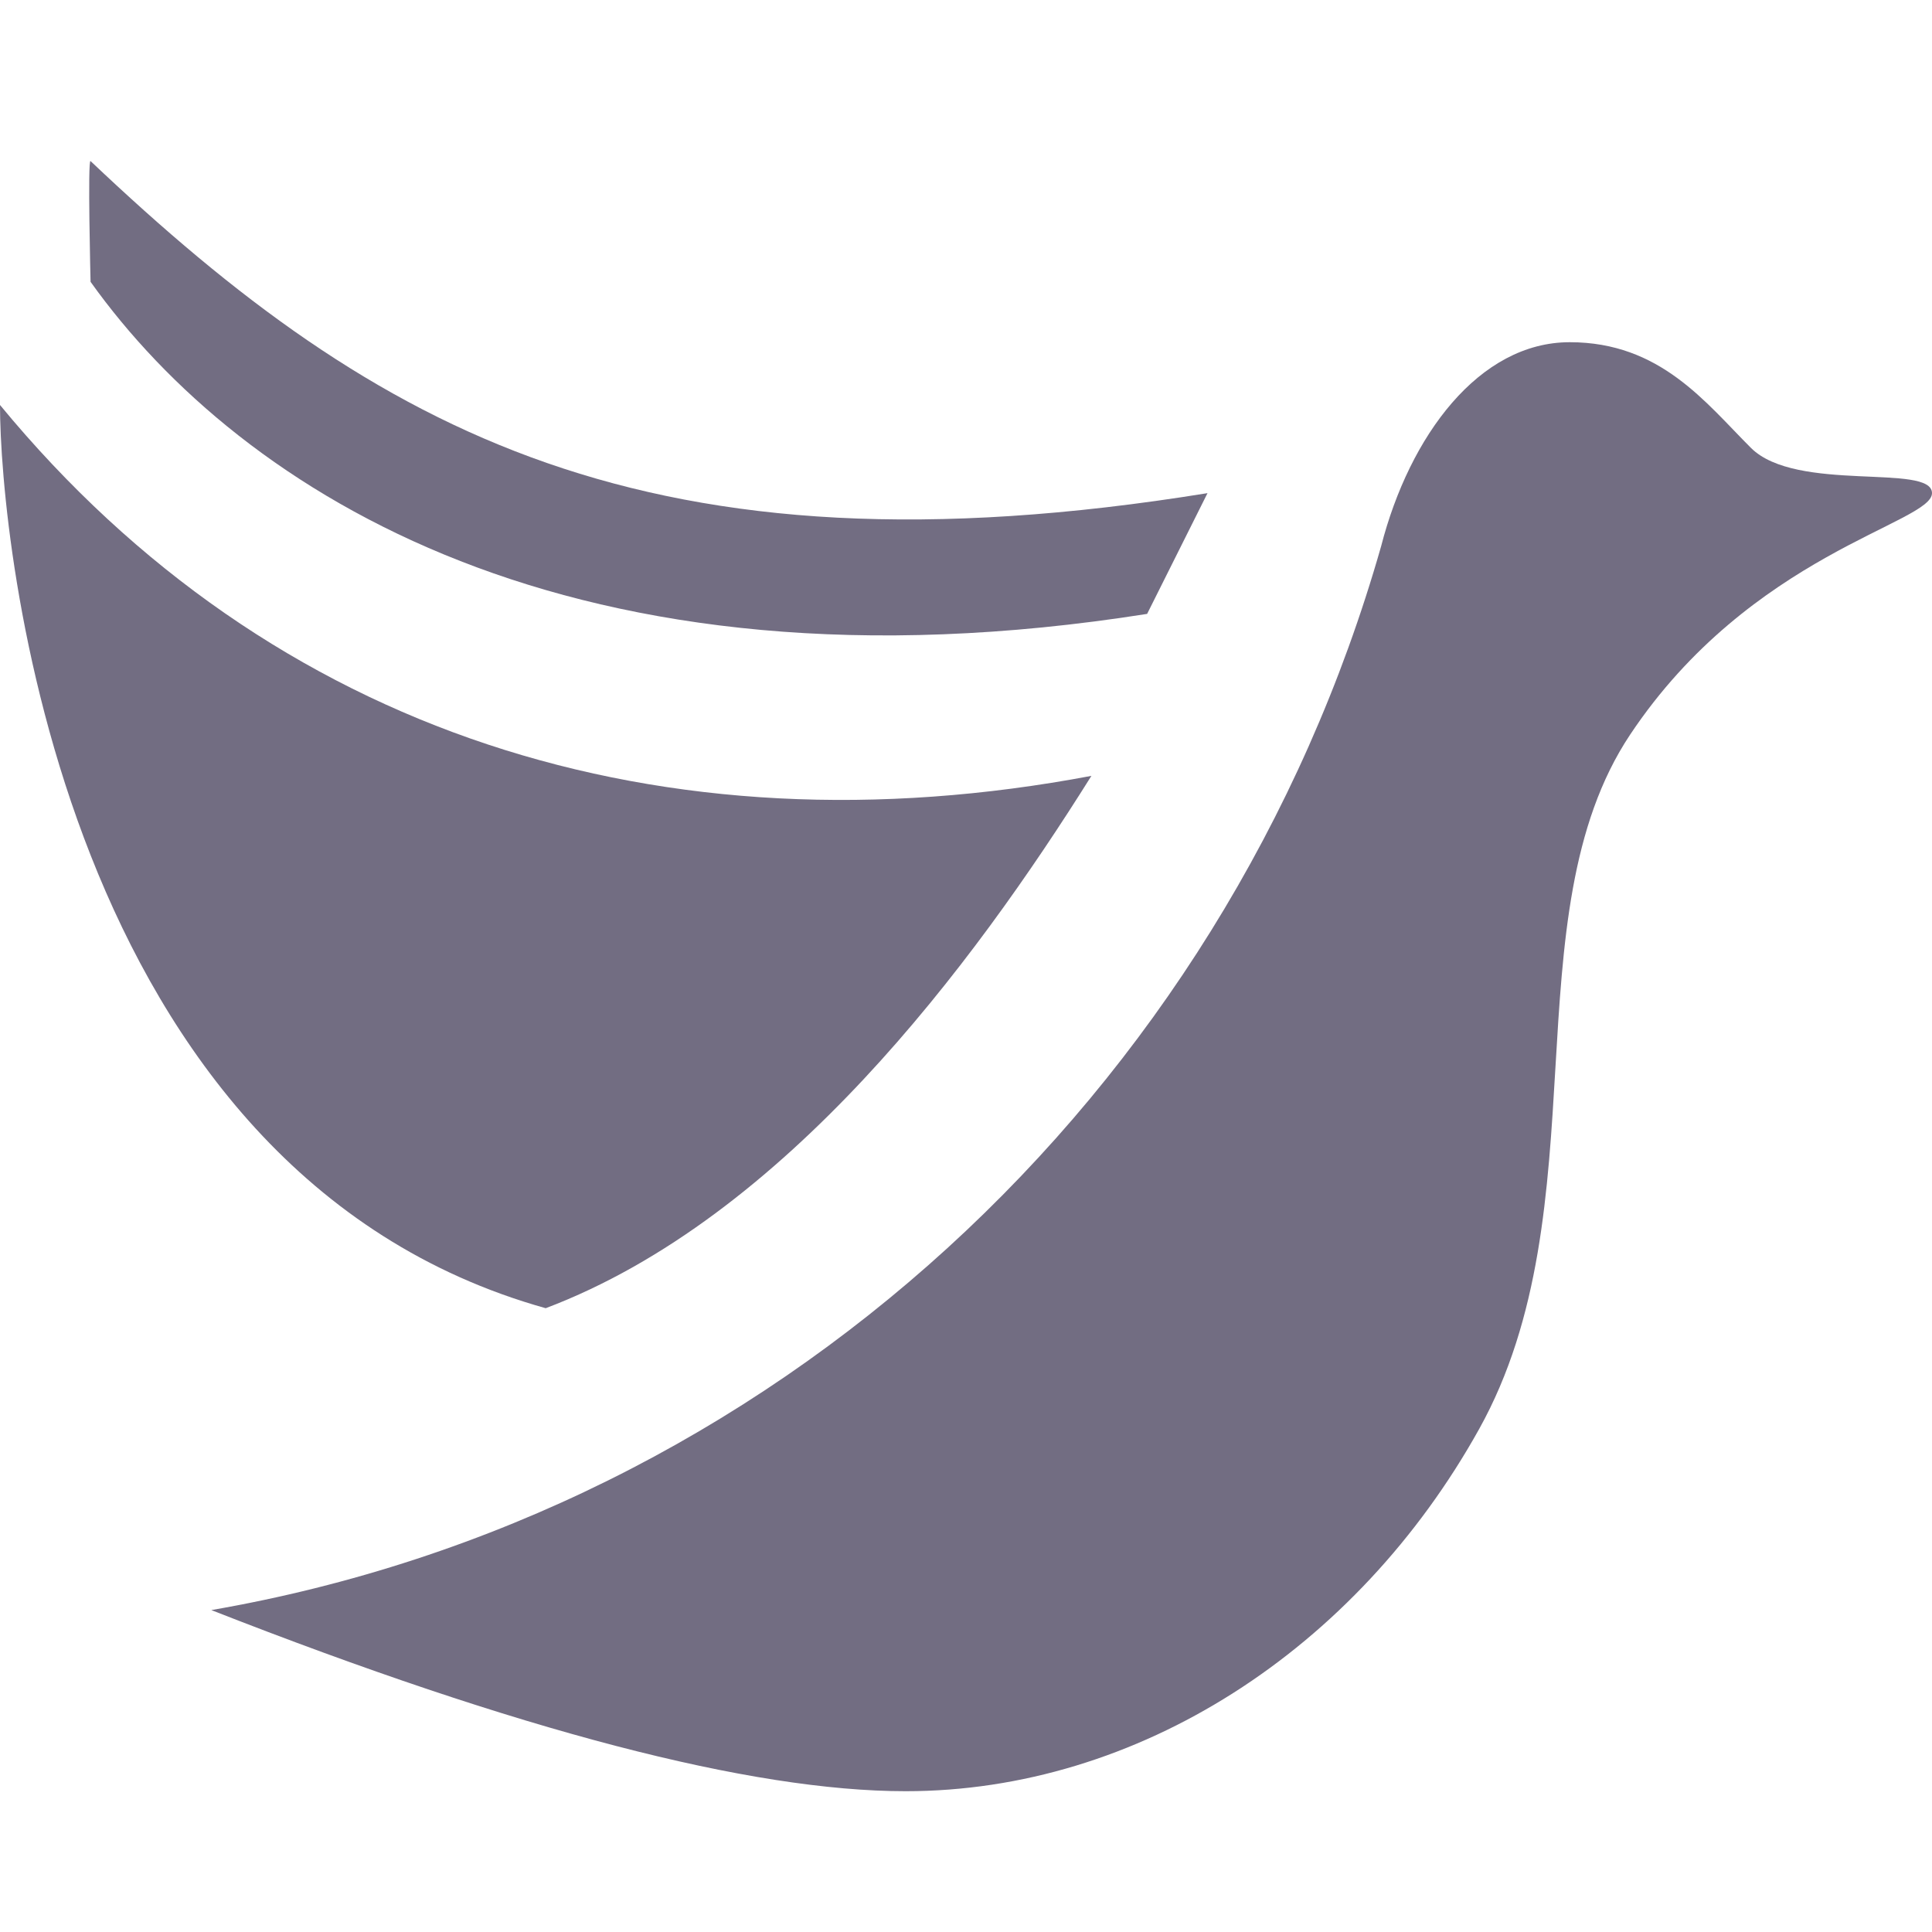 <?xml version="1.0" encoding="UTF-8"?>
<svg width="24px" height="24px" viewBox="0 0 24 24" version="1.1" xmlns="http://www.w3.org/2000/svg" xmlns:xlink="http://www.w3.org/1999/xlink">
    <!-- Generator: Sketch 49 (51002) - http://www.bohemiancoding.com/sketch -->
    <title>dovetail</title>
    <desc>Created with Sketch.</desc>
    <defs></defs>
    <g id="dovetail" stroke="none" stroke-width="1" fill="none" fill-rule="evenodd">
        <g transform="translate(0, 2)" fill="#726D82" id="Combined-Shape">
            <path d="M11.25,20.251 C14.134,20.251 16.848,18.495 18.375,15.751 C19.902,13.006 18.75,9.376 20.25,7.126 C21.75,4.876 24,4.501 24,4.126 C24,3.751 22.312,4.126 21.75,3.563 C21.187,3.001 20.625,2.251 19.5,2.251 C18.375,2.251 17.511,3.41 17.157,4.785 C15.21,11.62 9.577,16.799 2.625,18.001 C6.452,19.501 9.327,20.251 11.25,20.251 Z"></path>
            <path d="M0,3.031 C3.375,7.126 8.25,8.641 13.558,7.638 C12.084,9.991 9.75,13.126 6.779,14.251 C0.75,12.563 -1.1806451e-14,4.693 0,3.031 Z M14.25,5.626 C7.125,6.751 3,4.126 1.125,1.501 C1.125,1.501 1.087,-0.035 1.125,0.001 C4.687,3.376 8.054,5.251 15,4.126 C15,4.126 14.25,5.626 14.25,5.626 Z"></path>
        </g>
    </g>
</svg>